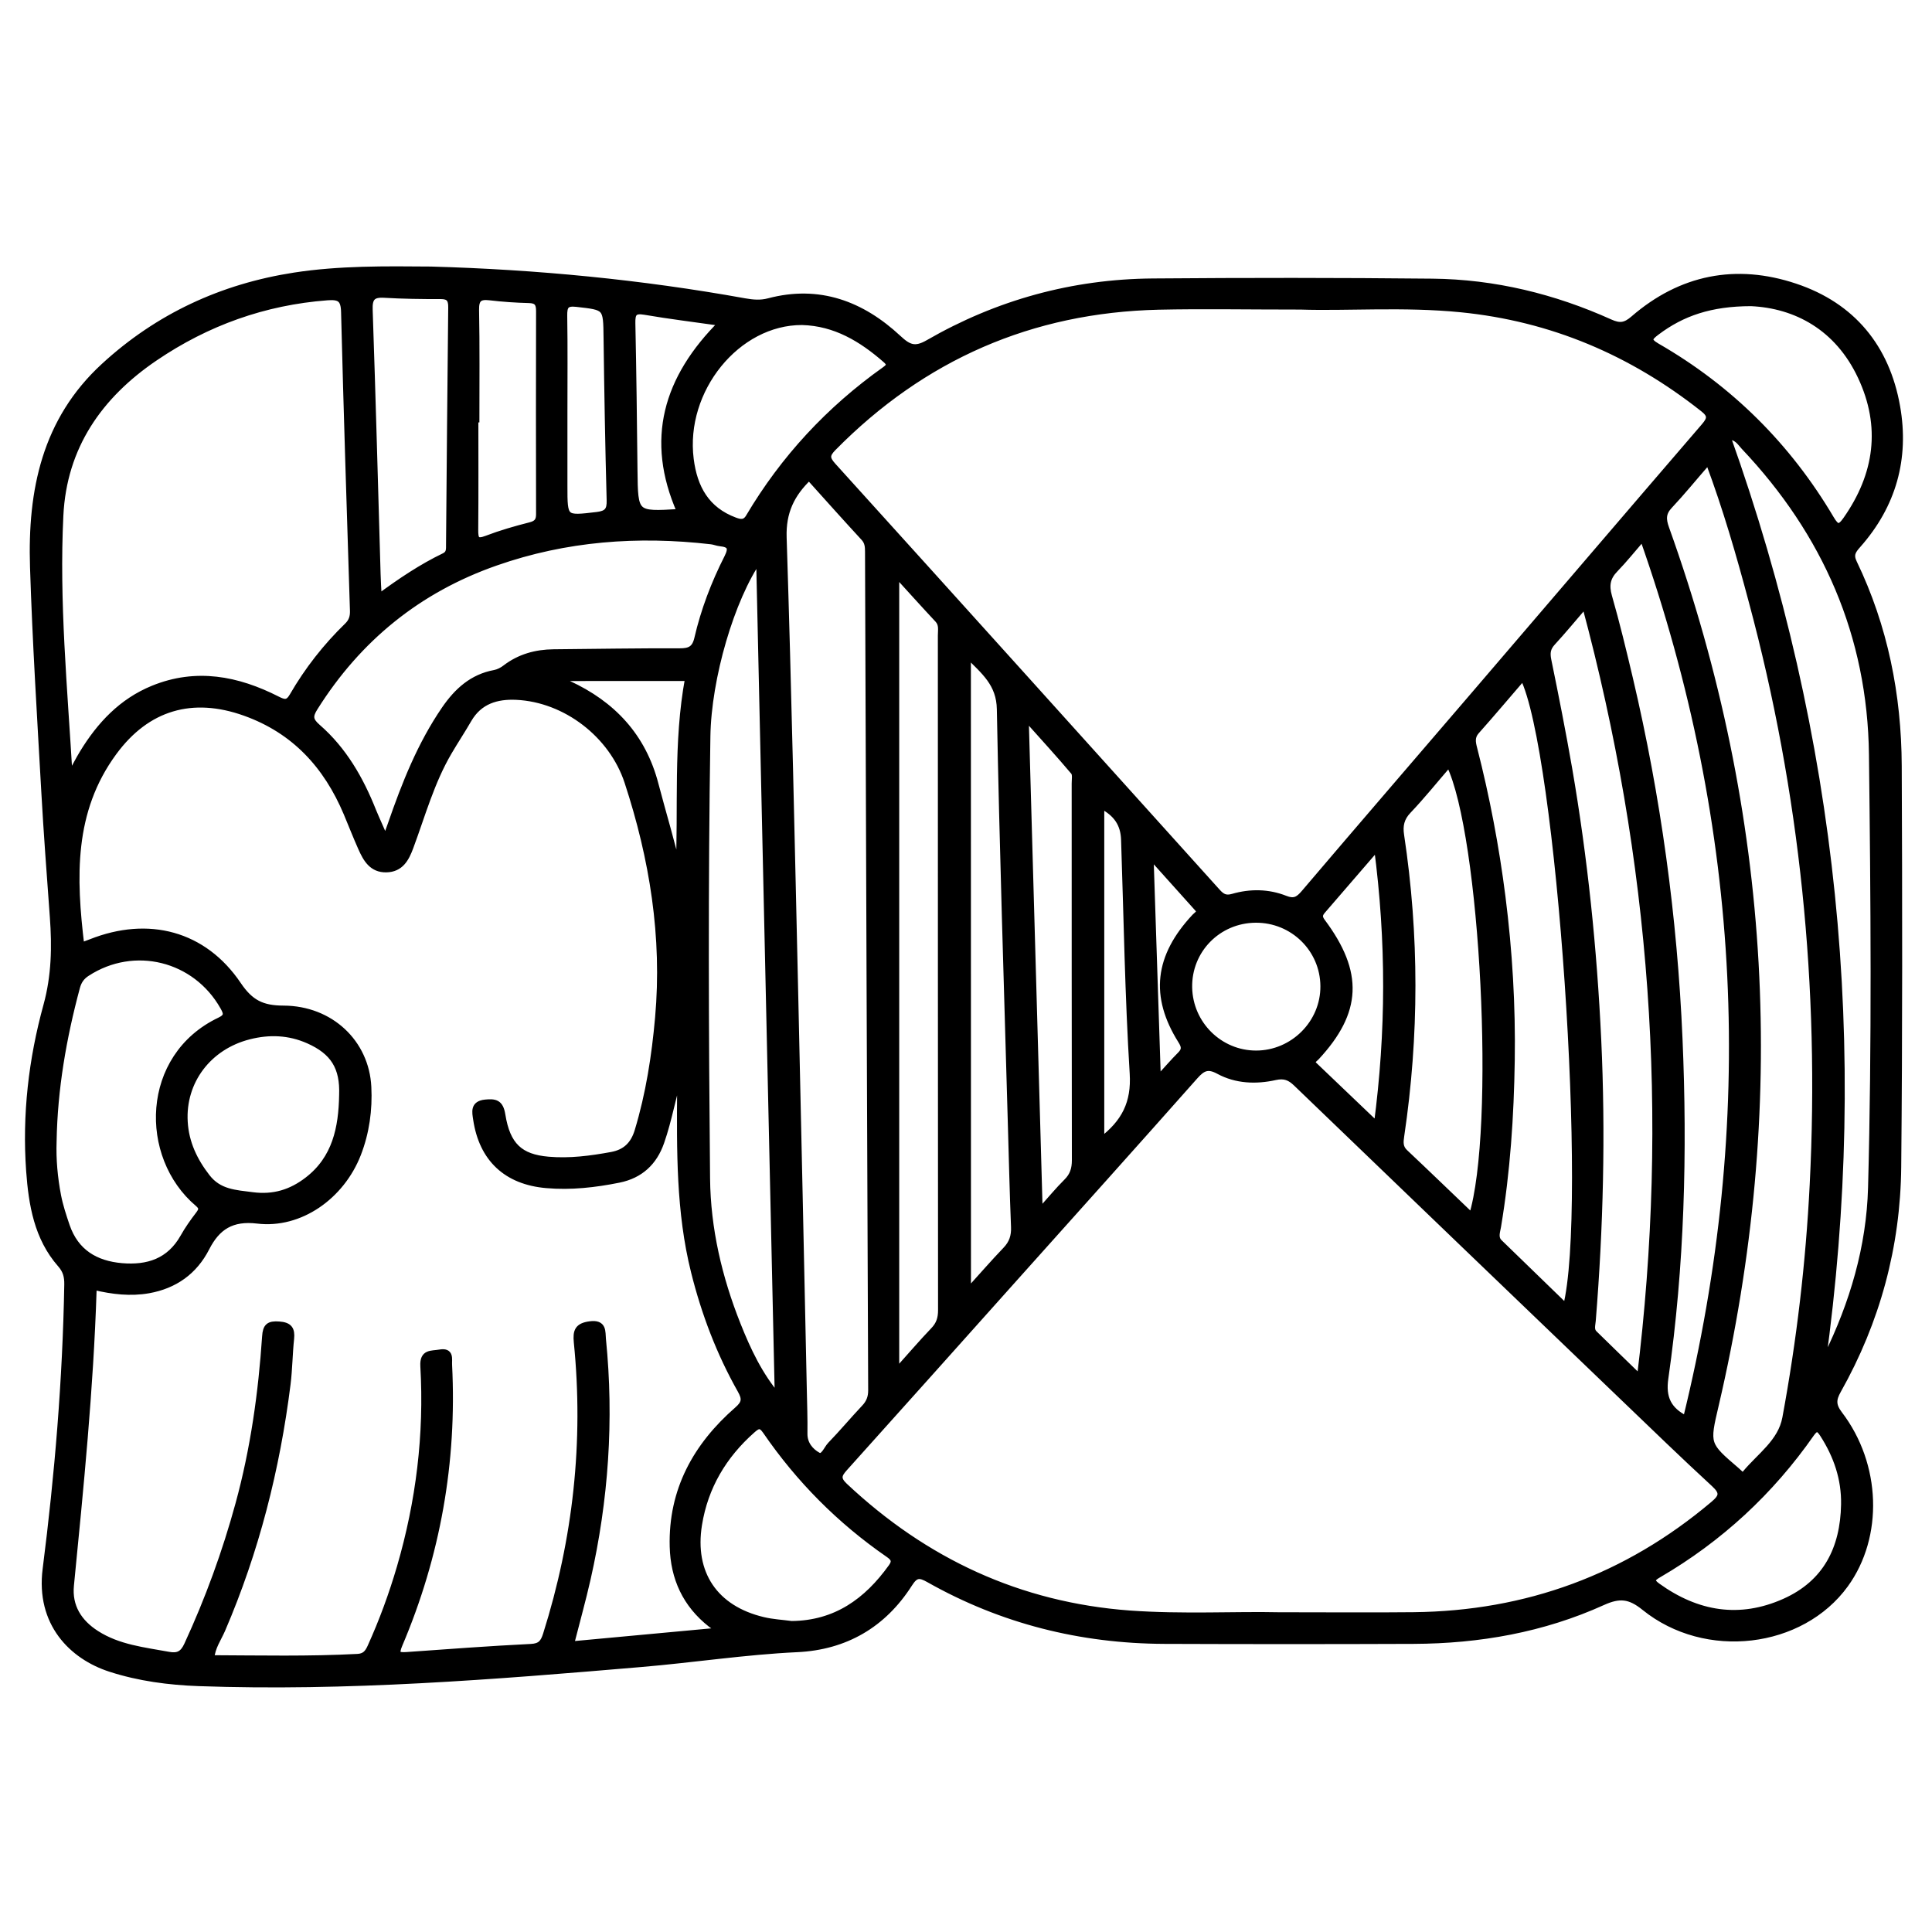 <?xml version="1.0" encoding="utf-8"?>
<!-- Generator: Adobe Illustrator 23.0.0, SVG Export Plug-In . SVG Version: 6.00 Build 0)  -->
<svg version="1.0" xmlns="http://www.w3.org/2000/svg" xmlns:xlink="http://www.w3.org/1999/xlink" x="0px" y="0px"
	 viewBox="0 0 3000 3000" style="enable-background:new 0 0 3000 3000;" xml:space="preserve">
<style type="text/css">
	.st0{stroke:#000000;stroke-width:10;stroke-miterlimit:10;}
</style>
<g id="Layer_1">
</g>
<g id="Layer_2">
	<g>
		<path class="st0" d="M669.1,418.9c163.7,4.6,326.2,20.2,487.4,49.3c12.5,2.2,24.4,3.3,37.2-0.1c78.1-20.7,144.3,4.3,201.1,57.2
			c16.1,15,26.1,19.2,46.7,7.3c107.6-62.1,224.3-94.2,348.5-95.2c144.7-1.2,289.5-1.2,434.2,0.3c96.2,1,188.3,23.5,275.9,63
			c15.1,6.8,23.8,5.5,36.5-5.5c73.8-63.9,159.2-80.7,250.9-50c88.7,29.6,141.8,94.4,158,186.2c14.2,80.4-6,152.9-60.6,214.6
			c-7.8,8.8-12.6,15.1-6.3,28c47.9,99.5,68.9,205.4,69.4,315.1c0.9,207.6,1.2,415.3-0.8,622.9c-1.2,123.1-32.7,239.4-93.3,347
			c-7.9,14-8.3,23.2,2.1,36.9c60.1,78.7,63.3,189.8,9.3,264.4c-68.3,94.3-216.6,112.5-311.7,35.6c-22.8-18.5-38.9-20-65-8.2
			c-92.9,42.1-191.7,59.5-293.5,59.9c-129,0.5-258,0.5-387,0c-129.9-0.5-252.2-31.1-365.5-95.1c-14.5-8.2-21-8.5-30.8,6.9
			c-40.4,63.3-99.3,97.6-174.2,101.1c-80.9,3.8-161,16.2-241.6,23c-228.8,19.5-457.7,37.9-687.6,29.7c-46.3-1.7-92.3-7.7-136.9-22.1
			c-59.8-19.3-111-70.9-100.3-154.5c18.7-146.5,31-293.9,33.6-441.9c0.2-12.4-2-21.7-10.7-31.6c-36.2-41.2-44.7-92.7-48.5-144.9
			c-6.2-87.1,3.7-173.1,26.8-256.9c12.6-45.9,13.4-91.1,10-137.4c-4.7-65-9.7-130-13.3-195c-6.5-116.2-13.8-232.3-17.5-348.6
			c-3.8-118.7,18.6-227.6,110-311.6c83.8-77.1,183.2-123.1,295.7-140.5C527.5,417.4,598.3,418.3,669.1,418.9z M1110.2,2533
			c1.1-7.2-3.2-8.6-6.1-10.9c-39.2-30.7-58-71.6-59.2-120.7c-2.2-87.3,36.1-156.2,100.1-212.1c12-10.4,12.7-17.3,5.1-30.8
			c-32.6-57.7-56-119.2-72.1-183.7c-23.4-93.5-22.1-188.6-21.6-283.8c0-9.2,0-18.4,0-27.6c-11.6,37.2-17.5,74.5-30,110.1
			c-10.9,31.2-32.2,51.3-65.4,58c-37.2,7.5-74.6,11.7-112.5,8.4c-61.9-5.3-99.7-40.7-108.8-101.8c-1.7-11.4-4.8-23.8,13.9-25.7
			c15.2-1.5,23.1,0,26.1,18.7c7.7,47.9,27.7,66.2,71.7,70c33.1,2.9,65.9-1.4,98.5-7.4c21.5-4,34.1-16.3,40.5-37.5
			c17.4-57.5,26.5-116.3,31.8-175.9c11.2-125.6-8.5-247.3-47.6-366.4c-24-72.9-95.9-128.6-172.8-132.2c-30.5-1.4-57.5,6.5-74.3,35.4
			c-9.8,17-20.7,33.4-30.6,50.3c-27.3,46.4-41.4,98.2-60,148.2c-6.6,17.8-15.1,33.6-37.1,34c-22.1,0.4-31.1-15.8-38.7-32.8
			c-8-17.9-15.1-36.2-22.7-54.3c-31.1-73.7-80.8-128.2-157.7-155.8c-82.2-29.5-152.6-8.8-204.1,61.3
			c-67.3,91.5-63.5,194.7-50.6,300.9c6.4-2.4,10.8-4,15.2-5.7c89.2-35.4,175.2-13,228.5,66c19.1,28.3,37.3,37.2,70.4,37.3
			c73.2,0.2,128.1,52.7,131.5,121.2c1.8,35.5-3,70.7-16,104.2c-25.6,65.7-89.9,111.1-155.8,103.1c-40-4.8-62.7,10-79.4,42.7
			c-18.8,36.8-49.4,58.3-89.6,65.5c-28.1,5-56.2,1.6-83.7-4.9c-1,2.3-2.1,3.7-2.1,5.2c-4.9,153.3-20.2,305.9-35.2,458.4
			c-3.2,32.7,12.4,57.5,39.8,75c34.2,21.9,73.6,25.9,112.2,33c14.7,2.7,22.5-1.4,29-15.5c32.7-70.8,59.3-143.8,79.8-218.9
			c23.3-85.2,35.5-172.3,41.4-260.3c1-15.4,5.7-19.3,21.1-18.2c15.8,1.1,20.1,7,18.6,21.7c-2.5,23.4-2.6,47.1-5.5,70.5
			c-16.5,131.6-48.8,259.1-101.3,381.2c-6.1,14.1-15.7,27-17.2,44.8c76.6,0.3,152,2,227.4-2c11.4-0.6,16.1-6.2,20.4-15.7
			c18.2-40.2,33.3-81.4,45.7-123.7c29.8-102,42.6-206.2,36.5-312.3c-1.3-22,12.3-18.6,24.9-20.9c17.8-3.2,13.9,9.3,14.4,18.9
			c7.6,150.7-18.1,295.6-77.1,434.4c-6.3,14.9-2.7,17.4,11.6,16.4c64.3-4.6,128.6-9.4,193-12.6c14.9-0.7,19.6-6.9,23.6-19.5
			c46.8-148.1,63.4-299.4,47.9-454c-1.7-17.1,1.2-25,20.1-27.5c21.4-2.9,18.7,11.2,19.8,22.7c12.6,125.4,4,249.6-23.8,372.4
			c-7.5,33.1-16.7,65.9-25.9,102C962.7,2546.8,1036.7,2539.9,1110.2,2533z M2019.5,475.7c-85,0-152.7-1.3-220.3,0.2
			c-198.1,4.6-366.4,78.3-505.5,219.4c-10.5,10.7-10.7,16.6-0.5,27.9c199.4,220.3,398.3,441.1,597.2,661.9c7,7.7,12.8,11,24.1,7.7
			c27-7.8,54.8-7.5,81.1,2.9c13.6,5.4,20.3,1.9,29.3-8.6c88.1-103.6,177-206.5,265.5-309.8c118.7-138.4,237.1-277.1,356.1-415.3
			c9.9-11.5,10.7-17.6-1.8-27.4c-110.7-87.6-235.3-140.7-376.2-154.7C2179.8,471.1,2090.9,478.1,2019.5,475.7z M1985.6,2508.5
			c80.5,0,145,0.6,209.5-0.1c175.7-1.9,331-58.8,465.5-172.4c14-11.8,15.7-18.6,1.3-31.9c-48-44.2-94.9-89.7-141.9-134.8
			c-169.1-162.3-338.1-324.6-506.9-487.1c-9.9-9.6-18.5-13.2-33.1-10c-29.6,6.6-60.3,5.5-87.4-9.2c-17-9.3-25.5-5-37.1,8.1
			c-93.3,105.3-187.4,210-281.2,314.8c-87.5,97.8-175,195.8-262.8,293.4c-9.3,10.3-12.2,16.8-0.1,28.2
			c124.8,117.3,271.3,185.6,442.7,198.3C1836.5,2511.7,1919.1,2507,1985.6,2508.5z M107.8,1206.7c9.3-16.8,14.6-27.3,20.7-37.3
			c26.7-43.8,60.7-80.1,109.2-99.9c66.8-27.3,130.9-14.9,192.8,16.6c11,5.6,16.9,6.8,23.9-5.3c23.3-40.3,51.9-76.8,85.3-109.2
			c6.7-6.6,9-13.8,8.7-23.2c-4.9-154.7-9.9-309.4-13.8-464.2c-0.5-20.4-7.4-24.3-26.3-22.9c-97.9,7.4-187.1,39.4-267.8,94.2
			C154,614.2,98.6,693.5,93.4,800.5C86.8,933.9,99.6,1066.9,107.8,1206.7z M1256.3,740.7c-27.5,26.3-41.1,54.3-39.8,94
			c7.7,239.7,12.7,479.4,18.2,719.2c4.6,201.2,8.8,402.5,13.1,603.7c0.5,22.8,1.3,45.6,1,68.4c-0.3,16.5,9.9,27.9,21.3,34.2
			c8.8,4.9,13.6-10.2,19.7-16.5c18-18.6,34.7-38.6,52.5-57.5c7.5-7.9,10.8-16.1,10.8-27.2c-1.8-434.1-3.4-868.2-4.9-1302.2
			c0-8-0.5-15.1-6.5-21.7C1313,804,1284.8,772.4,1256.3,740.7z M2653.9,718.6c-2.9,1.2-4.8,1.5-5.7,2.5
			c-18.6,21.3-36.4,43.3-55.8,63.9c-10.8,11.4-10.6,21.3-5.5,35.5c160,446.2,184.6,900.1,76.9,1361.5
			c-14.3,61.1-14.5,61.1,33.1,101.8c1.8,1.5,3.5,3.1,5.2,4.8c2.8,2.8,5.9,2.3,8-0.3c22.8-27.5,55.6-48.9,62.5-86.5
			c22.2-119.9,36.4-240.8,42.5-362.5c15.5-306.7-14.9-608.8-94.7-905.6C2701.1,861.1,2680.2,789.1,2653.9,718.6z M598.6,1303.8
			c4.1-11.3,6.4-17.7,8.6-24c21.6-62.4,45.7-123.5,83.4-178.5c19.4-28.2,42.8-49.6,77.6-56c5.9-1.1,11.9-4.3,16.7-8
			c22.1-16.9,47.3-23.8,74.8-24.1c65.2-0.6,130.5-1.7,195.7-1.5c15.8,0.1,23.9-3.8,27.7-20.2c10.1-43.7,26.1-85.6,46.4-125.6
			c7.7-15.2,4.8-21.1-11.4-22.7c-4.6-0.5-9.1-2.5-13.8-3c-113.9-13.2-225.9-4.9-334.6,33.2c-120.1,42-213.4,117.7-281.1,225.4
			c-8.2,13-7.9,19.7,4.4,30.4c40.6,35.3,66.6,80.8,86.3,130.4C584.8,1272.9,591,1286.1,598.6,1303.8z M1179.1,867.1
			c-43.8,62.8-79.6,185.6-81,276.3c-3.6,228.8-2.7,457.7-0.5,686.5c0.8,78.5,18.6,154.3,47.6,227.2c15.8,39.7,33.9,78.3,62.9,112.4
			C1198.5,1735.4,1188.8,1301.3,1179.1,867.1z M2550.9,834.5c-16.2,18.7-28.9,34.7-43,49.2c-12.3,12.6-14.7,25-9.8,42.3
			c12.1,42.2,22.4,85,32.5,127.7c43.3,184,68.9,370.8,77,559.4c7.6,176.1,3.1,352.2-22,527.1c-4.3,29.8,4.3,49.4,32.6,63.4
			C2731.8,1741.3,2710.6,1287,2550.9,834.5z M2461.3,939c-19,22.1-34.4,40.8-50.8,58.6c-7.8,8.5-8.9,16.2-6.6,27.5
			c11.5,56,22.6,112.2,32.4,168.6c24,139.4,38.5,279.9,45.1,421.2c6.8,145.4,3.2,290.6-8.5,435.7c-0.5,6.8-3.3,14.4,2.6,20.2
			c22.7,22.3,45.5,44.3,71.2,69.3C2597.1,1732.3,2568.2,1335.6,2461.3,939z M2829.6,2118.6c2.3-3.9,5-7.7,7-11.8
			c40.7-82.9,66.6-170.3,69.1-262.5c6-224.1,4.1-448.4,1.4-672.6c-2.2-184.9-71.9-344.1-198.9-478.2c-6.1-6.4-10.6-16-26.2-16.1
			C2849.3,1146.4,2898,1626.1,2829.6,2118.6z M2431.8,2029.9c39.4-151.2-9.7-866.9-66.8-978.6c-24.5,28.4-48.2,56.6-72.7,84.1
			c-7.7,8.7-5.9,17.6-3.6,26.5c19.5,76,34.1,153,44,230.8c10.7,84.3,15.7,168.9,14.4,253.8c-1.3,86.4-7,172.6-21.3,258.1
			c-1.3,7.9-5.2,17.4,2.3,24.7C2362.3,1962.5,2396.5,1995.7,2431.8,2029.9z M82.9,1772.1c-1,28.4,1.6,56.6,6.9,84.4
			c3.1,16.1,8.3,31.8,13.6,47.4c14,40.5,44.6,58.9,85.6,62.5c40.6,3.5,74.4-7.4,95.8-45.3c6.9-12.3,15.1-23.9,23.7-35.1
			c5.1-6.7,6.5-10.8-1-17.2c-86.6-73.1-84.1-228,33.8-284.1c12.6-6,11-11.5,5.5-21.3c-43.1-76.3-138.5-100-211.8-52.4
			c-8.5,5.5-13.2,12.3-15.8,22C98.1,1611.4,84.3,1690.8,82.9,1772.1z M1391.3,890.8c0,413.3,0,823,0,1239.9
			c22.9-25.5,40.1-45.7,58.4-64.8c9-9.3,11.9-18.9,11.9-31.5c-0.3-349.2-0.2-698.4-0.3-1047.7c0-8.4,2.1-17.1-4.8-24.6
			C1435.1,939.2,1414.2,915.9,1391.3,890.8z M2285.6,1889c41.8-134.9,18.2-593.7-34.9-702.2c-1.3,0.8-2.9,1.5-3.8,2.6
			c-20,23.1-39.2,47.1-60.3,69.2c-11.1,11.6-13.6,23.4-11.3,38.3c23.5,155.6,23.3,311.2,0.2,466.8c-1.4,9.4-2.4,18.1,6,25.9
			C2215.7,1821.8,2249.5,1854.5,2285.6,1889z M2719,470.4c-62.7,0.1-107.1,15.3-146.7,45.2c-11.2,8.5-15.2,13.2,0.6,22.3
			c113.4,65.3,203.4,154.9,270,267.5c8.7,14.7,13.8,15.9,23.6,1.9c49.3-70.1,59.6-145.2,23.1-222.8
			C2853.8,508.2,2788.9,473.6,2719,470.4z M1229.1,2522.1c68.7-0.6,117.1-35.5,155.3-88.8c6.6-9.2,3.9-14-5-20.1
			c-75.1-51.9-138.5-115.7-190.1-190.9c-8.1-11.8-12.9-9.1-21.4-1.6c-44.5,39.4-73.3,87.8-82.8,146.6
			c-12.3,75.9,25,130.9,99.9,148.6C1199.4,2519.4,1214.4,2520.1,1229.1,2522.1z M1502.7,2006c22.5-24.8,40.3-45.4,59.2-65.1
			c10-10.4,13.6-21.5,13-35.9c-2.2-54.2-3.4-108.4-5-162.6c-6-213.7-13-427.5-17-641.2c-0.7-39.9-24.5-58.5-50.3-84.4
			C1502.7,1347.1,1502.7,1673.1,1502.7,2006z M1245.5,499.7c-101.1-0.4-186.9,105.7-173.3,213.3c5.6,44.7,24.6,78.9,68.8,95.4
			c8.6,3.2,16,4.6,22-5.6c54-91.1,124.6-167,210.8-228.3c7.3-5.2,9.8-8.8,1.8-15.8C1338.1,525.9,1297.1,501.1,1245.5,499.7z
			 M587.8,927.8c34.6-25.5,67-47.2,102.3-64.2c8.4-4.1,7.4-11.1,7.5-18c1.1-122.7,2-245.3,3.4-368c0.2-13-3.5-18.3-17.1-18.2
			c-29.1,0.1-58.2-0.3-87.2-2c-18.7-1.1-23.7,5.4-23,23.9c4.7,136.7,8.3,273.4,12.3,410.2C586.2,902.2,587,913,587.8,927.8z
			 M531.6,1700.4c1.6-43.1-13.5-67.6-52.8-85c-29.9-13.2-60.7-14.4-92.1-6.4c-63.1,16-104,70-100.2,133.2
			c1.9,32.3,15,60.1,34.9,85.7c18.6,24,43.8,24.8,70.6,28.3c33.1,4.3,60.4-4.3,85.6-23.7C521.1,1799.1,530.7,1751.4,531.6,1700.4z
			 M1614.1,1882c17.2-19.2,29.1-33.7,42.4-46.9c9.7-9.6,12.9-20,12.9-33.5c-0.4-195-0.2-390-0.3-585c0-6.2,1.6-14.5-1.7-18.3
			c-22.7-26.9-46.5-52.9-70-79.2c-1.6,1.1-3.2,2.1-4.8,3.2C1599.7,1373.4,1606.8,1624.5,1614.1,1882z M2863.8,2336.1
			c0.7-40.1-11.7-75.8-33-109c-6.1-9.4-10.5-12.2-18.3-1.1c-63,90.3-142,163.4-237.2,218.9c-9.5,5.5-13.4,9.7-1.9,18
			c61.6,44.4,127.9,55.5,197.8,24.3C2835.7,2458.4,2862.6,2404.6,2863.8,2336.1z M739.4,650.9c-0.5,0-1.1,0-1.6,0
			c0,57.3,0.3,114.6-0.2,171.9c-0.1,14.7,2,20.1,18.2,13.9c21.9-8.4,44.6-14.9,67.4-20.7c10.4-2.6,14.2-7.1,14.2-17.5
			c-0.2-105.2-0.3-210.5,0-315.7c0-11.7-3.4-16.9-15.9-17.2c-20.4-0.5-40.8-1.9-61.1-4.3c-16.2-1.9-21.8,2.8-21.5,19.9
			C740,537.9,739.4,594.4,739.4,650.9z M1949.6,1427.8c-58.4,0.5-104.5,47.5-103.4,105.6c1.1,57,47.6,102.9,104.2,102.9
			c57.6,0,105.3-47.6,104.9-104.9C2055,1473.6,2007.7,1427.3,1949.6,1427.8z M2138.5,1315.5c-31.3,36.3-57.9,67.2-84.6,98
			c-4.9,5.7-6.8,9.9-0.9,17.8c59.2,79.3,56.4,139.6-8.9,210c-3.7,4-9.9,6.7-3.5,12.8c31.3,30,62.8,59.9,97.6,93.2
			C2157.4,1601.7,2157.7,1462.1,2138.5,1315.5z M876.1,638.8c0,38.5,0,77,0,115.6c0,52.3-0.1,51.6,50.9,45.6
			c15.8-1.9,20.5-7.4,20-23.3c-2.3-84.1-3.7-168.2-4.8-252.3c-0.6-48.3-0.2-47.6-47-52.9c-16.6-1.9-19.6,3.8-19.4,18.7
			C876.6,539.7,876.1,589.2,876.1,638.8z M1709.7,1771.1c36.8-27.7,52.3-58.6,49.5-104.1c-7.5-120.8-9.3-242-13.4-363.1
			c-0.8-24.7-12-41.1-36.1-53.5C1709.7,1423.2,1709.7,1595.9,1709.7,1771.1z M1056,794.3c-48.9-111.3-21.8-206.8,65-293.1
			c-42.8-6.1-81.5-10.8-119.9-17.4c-17-2.9-19.8,2.9-19.5,18.2c1.6,76.2,2.5,152.4,3.3,228.6c0.8,68.9,0.6,68.9,69.5,64.8
			C1055,795.4,1055.5,794.7,1056,794.3z M868.3,1052.5c3.3,6.7,9.2,7,13.9,9.2c68.8,31.6,115.9,81.7,135.3,156.2
			c12,46,26.1,91.4,36.5,138c4.8-100.9-4-202.2,14.9-303.5C1001.4,1052.5,935.2,1052.5,868.3,1052.5z M1797.6,1676.3
			c14.2-15.5,24.4-27.4,35.4-38.4c7.6-7.6,6.7-13.2,1.1-22.1c-43.4-69.1-36.3-130.4,21.3-192c3.5-3.8,10.3-6.6,4.5-13.1
			c-23-25.8-46.1-51.4-73.7-82.1C1790.2,1447.7,1793.8,1559,1797.6,1676.3z"/>
	</g>
</g>
</svg>
